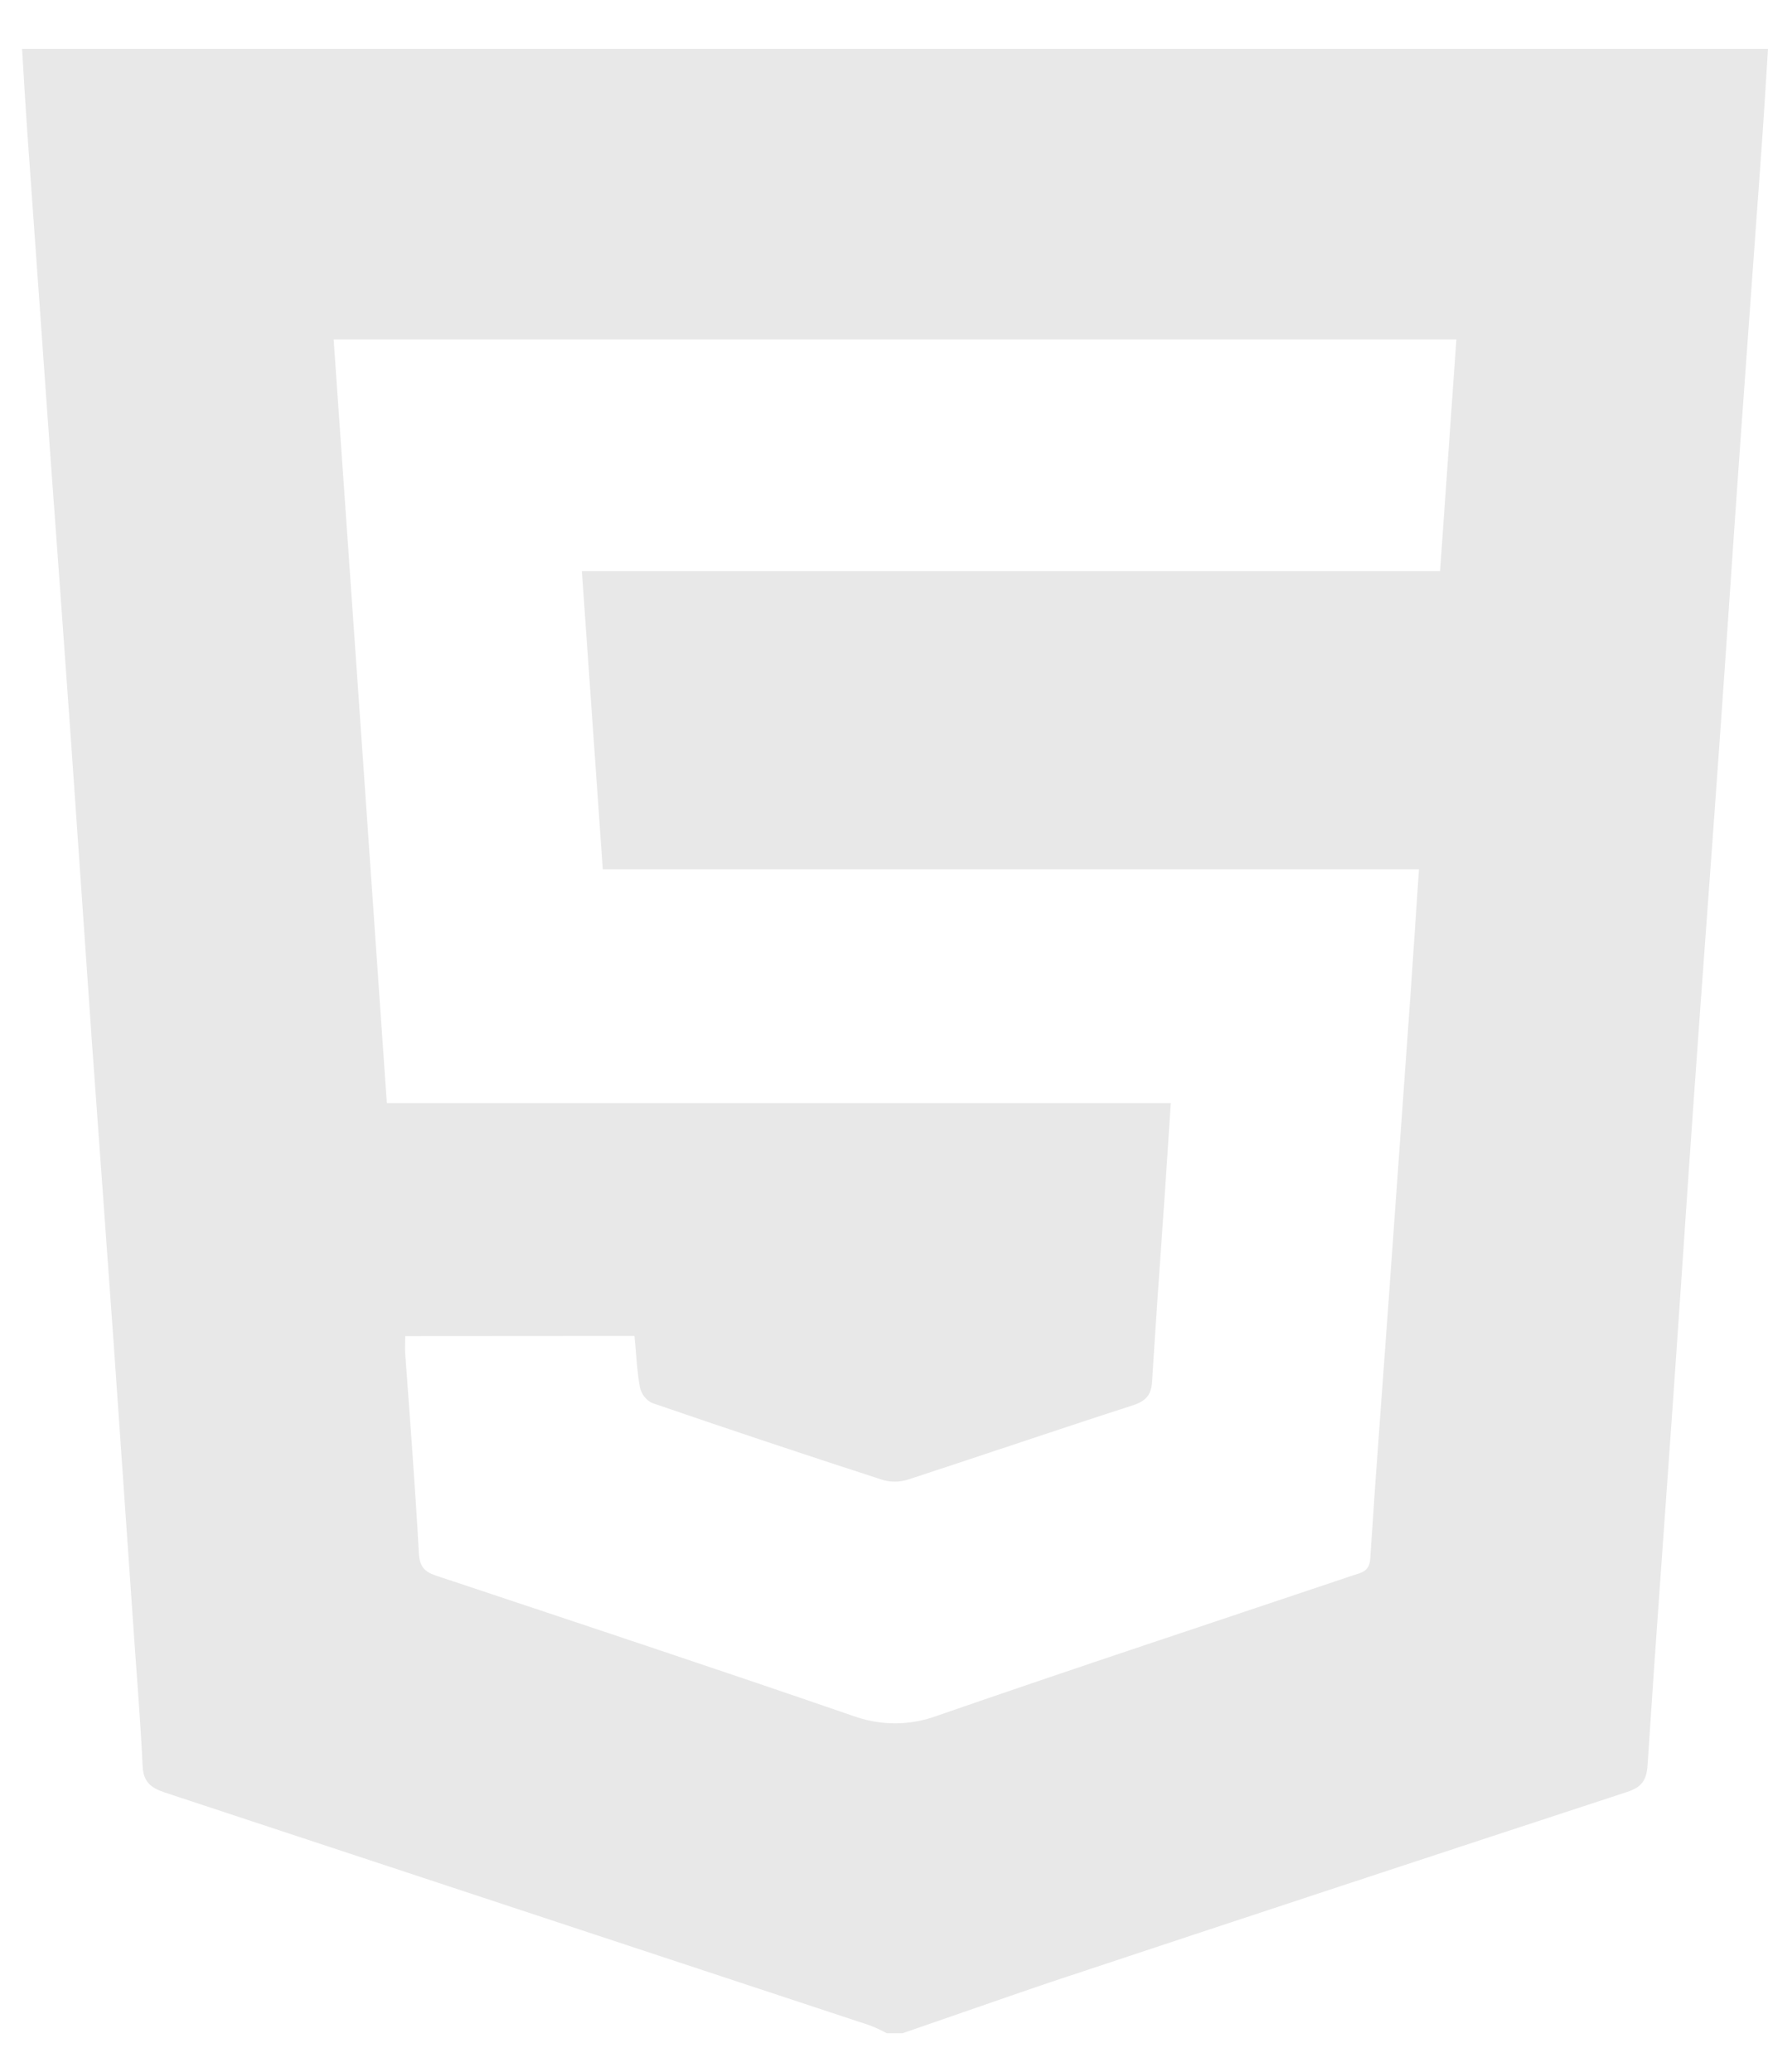 <svg width="35" height="41" viewBox="0 0 35 41" fill="none" xmlns="http://www.w3.org/2000/svg">
<path d="M17.864 40.24H17.558C17.45 40.182 17.339 40.13 17.225 40.085C12.567 38.547 7.91 37.009 3.252 35.471C2.972 35.375 2.837 35.255 2.823 34.947C2.784 34.105 2.715 33.263 2.656 32.422C2.521 30.471 2.385 28.52 2.249 26.569C2.108 24.58 1.961 22.591 1.818 20.601C1.679 18.638 1.548 16.673 1.409 14.709C1.268 12.723 1.123 10.734 0.977 8.743C0.831 6.703 0.685 4.662 0.541 2.622C0.502 2.068 0.471 1.514 0.437 0.967H35C34.958 1.622 34.922 2.248 34.877 2.872C34.736 4.848 34.589 6.824 34.449 8.801C34.308 10.777 34.179 12.755 34.038 14.731C33.873 17.064 33.697 19.397 33.532 21.731C33.392 23.707 33.263 25.684 33.124 27.662C32.955 30.084 32.773 32.506 32.616 34.93C32.597 35.238 32.495 35.37 32.21 35.464C28.395 36.714 24.582 37.971 20.772 39.236C19.799 39.567 18.833 39.907 17.864 40.24ZM8.022 26.442C8.022 26.572 8.015 26.683 8.022 26.794C8.118 28.108 8.219 29.42 8.292 30.735C8.307 31.002 8.397 31.105 8.636 31.184C11.385 32.099 14.136 33.011 16.874 33.954C17.417 34.156 18.014 34.156 18.557 33.954C21.295 33.006 24.046 32.099 26.787 31.177C26.949 31.123 27.109 31.103 27.126 30.848C27.236 29.139 27.369 27.431 27.491 25.723C27.637 23.696 27.782 21.669 27.926 19.641C27.982 18.842 28.033 18.044 28.09 17.205H11.933C11.795 15.227 11.658 13.284 11.519 11.303H28.508C28.617 9.758 28.724 8.247 28.831 6.717H6.605C6.957 11.761 7.308 16.779 7.658 21.832H23.177C23.135 22.471 23.097 23.07 23.056 23.669C22.972 24.893 22.882 26.117 22.807 27.342C22.791 27.608 22.685 27.727 22.424 27.813C20.949 28.288 19.482 28.79 18.009 29.271C17.845 29.329 17.667 29.338 17.497 29.296C15.961 28.798 14.43 28.288 12.904 27.764C12.844 27.733 12.792 27.689 12.751 27.635C12.71 27.581 12.682 27.518 12.667 27.452C12.608 27.118 12.594 26.779 12.561 26.439L8.022 26.442Z" fill="#E8E8E8"/>
</svg>
